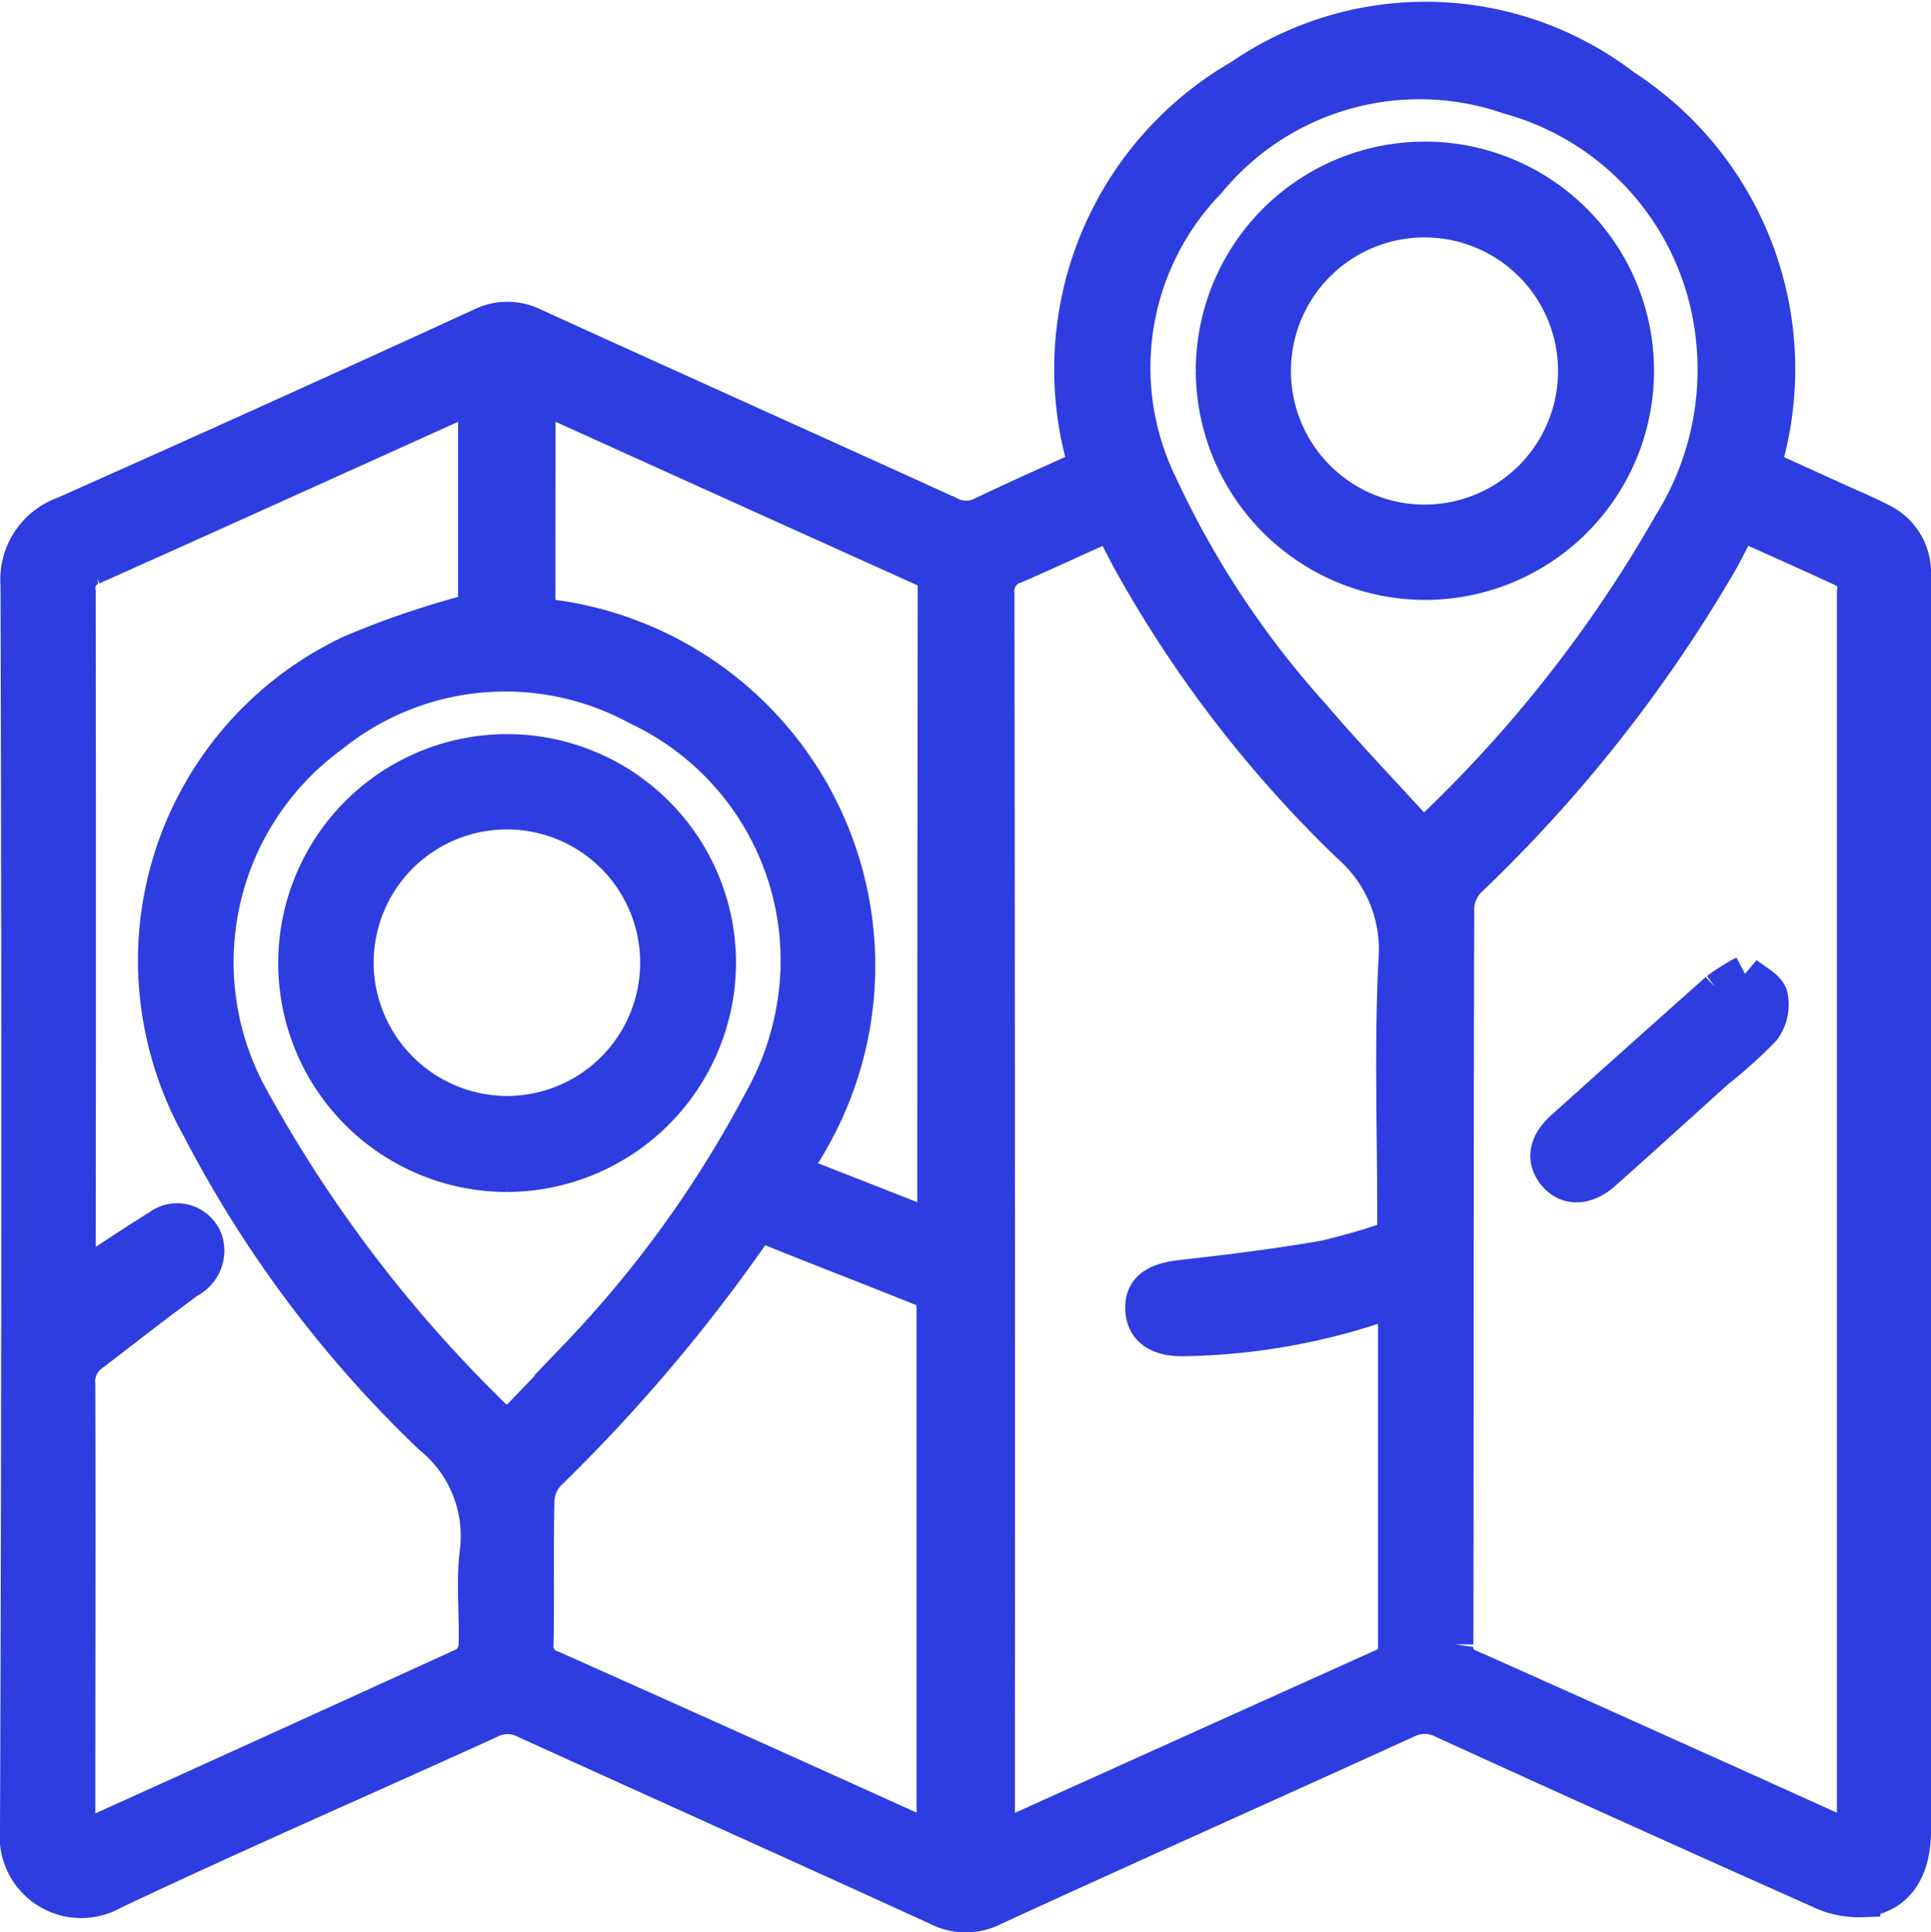 <svg xmlns="http://www.w3.org/2000/svg" width="26.472" height="26.485" viewBox="0 0 26.472 26.485">
  <g id="Group_1165" data-name="Group 1165" transform="translate(0.25 0.275)">
    <g id="Group_1239" data-name="Group 1239">
      <path id="Path_8212" data-name="Path 8212" d="M14.653,6.132A4.615,4.615,0,0,1,16.765.785,4.458,4.458,0,0,1,22.01.923a4.6,4.6,0,0,1,1.9,5.207l1.01.459c.2.092.407.176.6.277a.777.777,0,0,1,.452.726c0,.053,0,.106,0,.159q0,8.534,0,17.068c0,.547-.236.891-.695.936a1.221,1.221,0,0,1-.583-.124q-2.582-1.15-5.153-2.324a.565.565,0,0,0-.521,0c-1.883.859-3.773,1.7-5.655,2.565a.824.824,0,0,1-.752,0c-1.882-.861-3.771-1.708-5.655-2.565a.539.539,0,0,0-.5,0c-1.722.785-3.46,1.538-5.17,2.348A.867.867,0,0,1,0,24.812Q.032,16.278.007,7.744a.944.944,0,0,1,.627-.965Q3.495,5.506,6.341,4.2a.8.8,0,0,1,.73,0c1.892.862,3.788,1.713,5.68,2.575a.5.5,0,0,0,.473.007c.477-.229.961-.442,1.428-.654m4.229,10.557V16.4c0-1.169-.042-2.341.016-3.507a1.9,1.9,0,0,0-.647-1.589,16.527,16.527,0,0,1-3-3.9c-.091-.168-.176-.339-.271-.521-.45.2-.873.4-1.3.584a.376.376,0,0,0-.272.409q.011,8.384.006,16.768v.3c.07-.022.1-.029.135-.043q2.587-1.168,5.175-2.333c.156-.07.169-.171.169-.312q0-2.232,0-4.464c0-.076-.009-.153-.015-.252-.1.03-.187.051-.268.079a8.806,8.806,0,0,1-2.633.446c-.348.008-.543-.135-.55-.4s.168-.381.53-.421c.649-.072,1.3-.153,1.941-.264a8.8,8.8,0,0,0,1-.293m6.285,8.271V7.846a.4.4,0,0,0,0-.132c-.022-.059-.049-.141-.1-.163-.486-.227-.976-.444-1.478-.669-.1.189-.181.354-.269.515a19.7,19.7,0,0,1-3.458,4.386.6.6,0,0,0-.167.382c-.009,3.366-.006,6.732-.011,10.1a.293.293,0,0,0,.2.32c1.2.533,2.4,1.076,3.606,1.617l1.678.758M.816,24.936a.687.687,0,0,0,.123-.026q2.6-1.176,5.195-2.361a.342.342,0,0,0,.152-.255c.016-.434-.037-.874.017-1.3a1.761,1.761,0,0,0-.643-1.586A16.051,16.051,0,0,1,2.5,15.2a4.731,4.731,0,0,1-.607-2.181A4.658,4.658,0,0,1,4.573,8.675,12.034,12.034,0,0,1,6.28,8.1V5.134c-.066.024-.115.038-.162.059-1.7.767-3.4,1.538-5.106,2.3a.31.31,0,0,0-.2.346q.006,4.6,0,9.2c0,.074.007.149.011.234.384-.25.741-.493,1.108-.719a.4.4,0,0,1,.63.2.451.451,0,0,1-.231.515c-.455.333-.9.683-1.348,1.025a.468.468,0,0,0-.175.415c.006,1.985,0,3.97,0,5.955v.275m11.736,0a.35.35,0,0,0,.022-.073q0-3.64,0-7.279a.281.281,0,0,0-.152-.2c-.7-.283-1.4-.551-2.095-.831a.2.2,0,0,0-.28.091,22.8,22.8,0,0,1-2.783,3.273.578.578,0,0,0-.154.363c-.015.655,0,1.311-.012,1.966a.325.325,0,0,0,.234.352q2.494,1.113,4.982,2.24c.078.035.158.065.239.1M19.238,11.19a.429.429,0,0,0,.091-.038,18.177,18.177,0,0,0,3.338-4.243,4.01,4.01,0,0,0,.573-2.623,3.855,3.855,0,0,0-2.81-3.247,3.757,3.757,0,0,0-4.124,1.169,3.675,3.675,0,0,0-.66,4.173,12.682,12.682,0,0,0,2.088,3.155c.487.571,1.009,1.112,1.5,1.654M6.706,19.334c.336-.353.653-.673.956-1.007a15.53,15.53,0,0,0,2.527-3.5A3.97,3.97,0,0,0,10.7,13,3.839,3.839,0,0,0,8.5,9.418a3.811,3.811,0,0,0-4.227.39,3.855,3.855,0,0,0-1.1,4.951,18.507,18.507,0,0,0,3.531,4.575m.41-11.163a4.81,4.81,0,0,1,3.467,7.617l1.97.773a1.023,1.023,0,0,0,.024-.128q0-4.334.006-8.667c0-.175-.1-.221-.222-.278Q9.892,6.376,7.426,5.259c-.093-.042-.19-.077-.31-.125Z" transform="translate(0 0)" fill="#2d3ddf" stroke="#2d3ddf" stroke-width="0.5"/>
      <path id="Path_8213" data-name="Path 8213" d="M273.244,168.64c.126.106.3.183.337.3a.558.558,0,0,1-.094.448,6.191,6.191,0,0,1-.629.567c-.519.467-1.035.938-1.555,1.4-.238.213-.49.218-.651.027s-.129-.412.106-.623q1.056-.948,2.115-1.891a2.865,2.865,0,0,1,.371-.233" transform="translate(-249.573 -155.564)" fill="#2d3ddf" stroke="#2d3ddf" stroke-width="0.5"/>
      <path id="Path_8214" data-name="Path 8214" d="M211.421,27.565a2.891,2.891,0,1,1,2.879,2.9,2.9,2.9,0,0,1-2.879-2.9m4.966.047a2.081,2.081,0,1,0-2.114,2.046,2.08,2.08,0,0,0,2.114-2.046" transform="translate(-195.028 -22.767)" fill="#2d3ddf" stroke="#2d3ddf" stroke-width="0.5"/>
      <path id="Path_8215" data-name="Path 8215" d="M52.012,135.248a2.888,2.888,0,1,1,2.884-2.895,2.9,2.9,0,0,1-2.884,2.895M52,134.432a2.077,2.077,0,1,0-2.072-2.083A2.085,2.085,0,0,0,52,134.432" transform="translate(-45.306 -119.434)" fill="#2d3ddf" stroke="#2d3ddf" stroke-width="0.5"/>
    </g>
  </g>
</svg>
